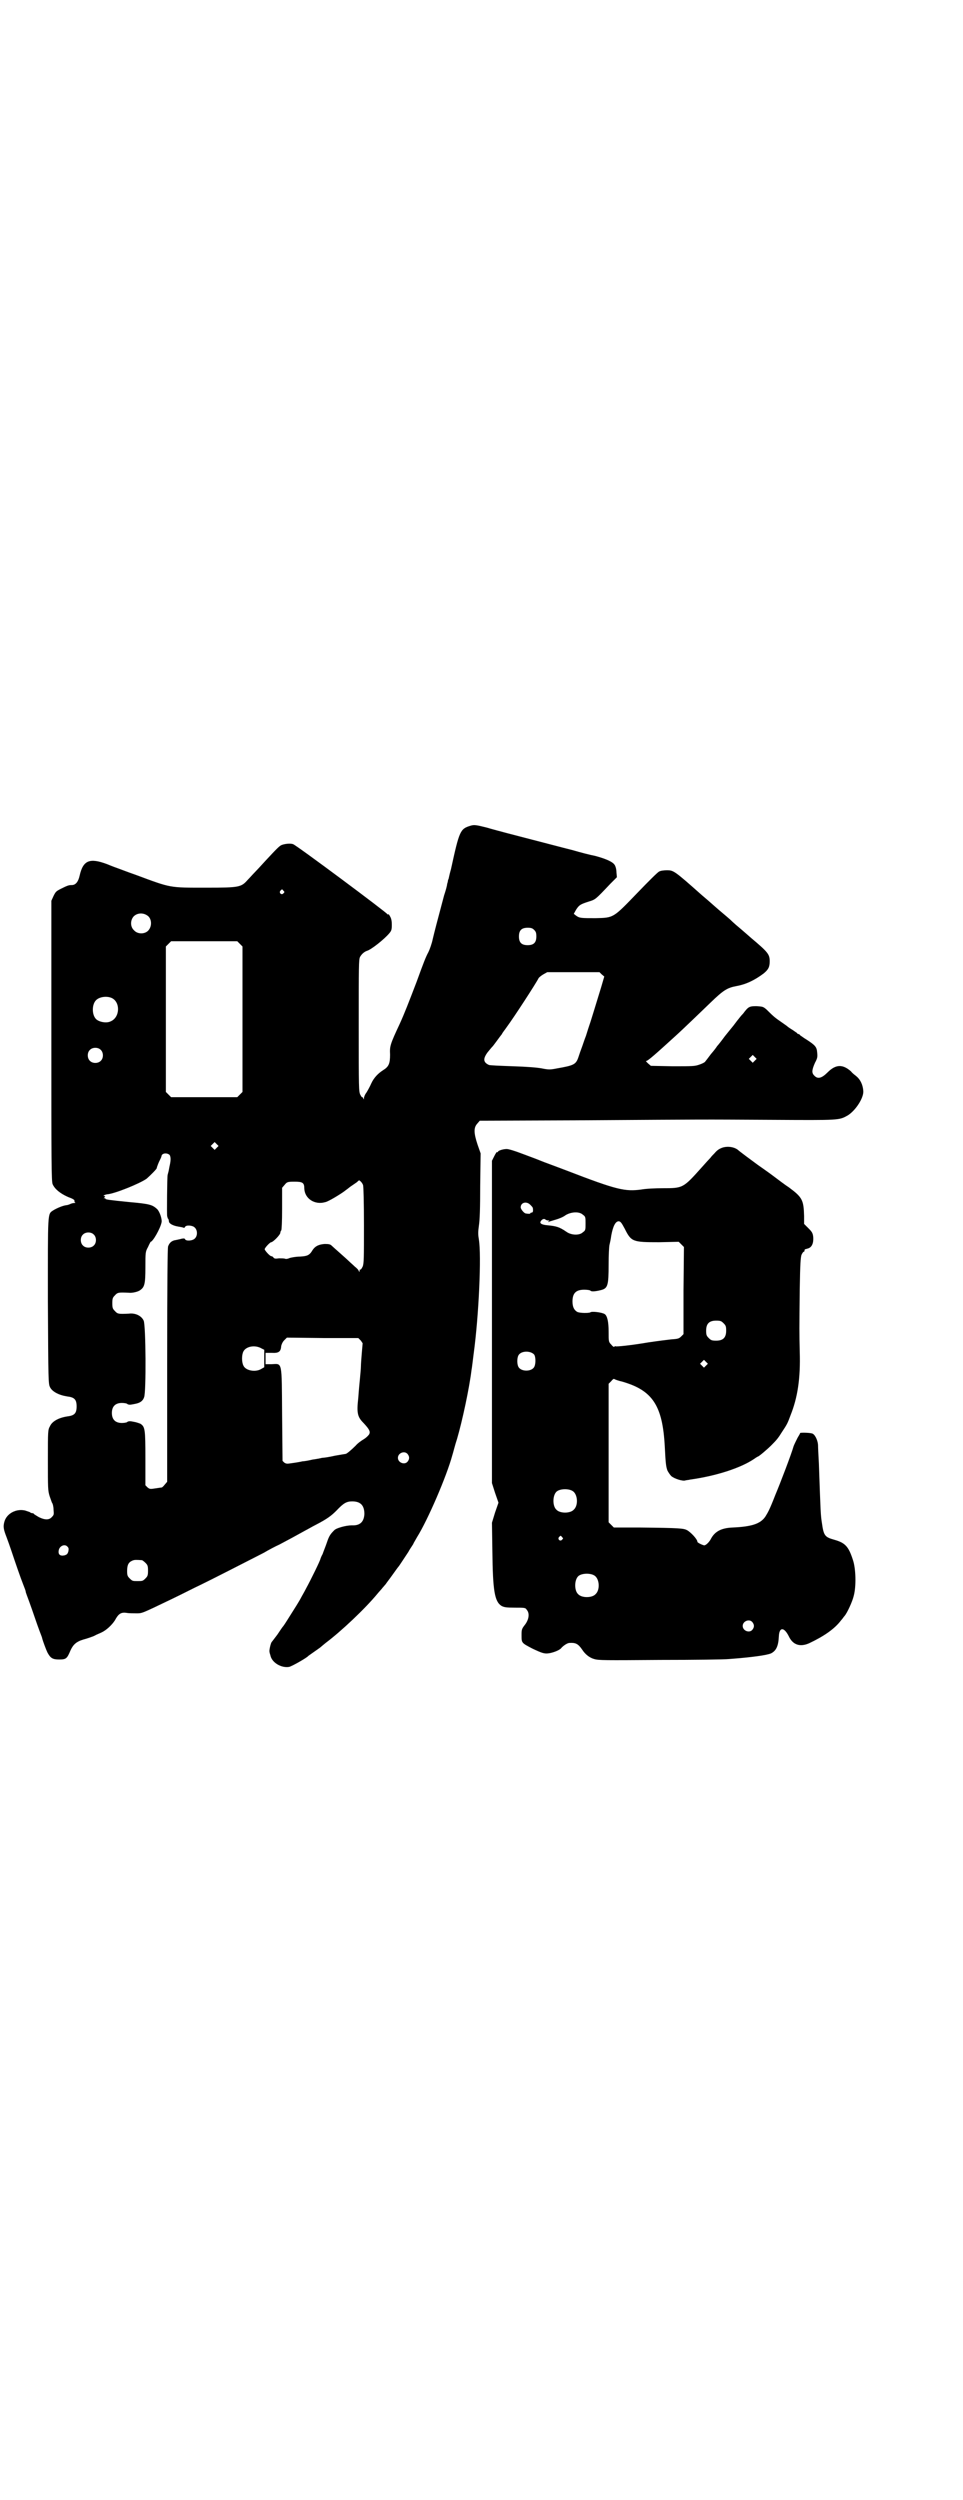 <?xml version="1.0" standalone="no"?>
<!DOCTYPE svg PUBLIC "-//W3C//DTD SVG 20010904//EN"
 "http://www.w3.org/TR/2001/REC-SVG-20010904/DTD/svg10.dtd">
<svg version="1.0" xmlns="http://www.w3.org/2000/svg"
 width="1106pt" height="2870pt" viewBox="0 0 1106 2870"
 preserveAspectRatio="xMidYMid meet">
<g transform="translate(0,2870) scale(0.5,-0.5)"
fill="#000000" stroke="none">
<path d="M1080 3844 c-23 -7 -25 -12 -44 -99 -2 -7 -4 -15 -5 -20 0 -1 -1 -4
-2 -6 0 -2 -1 -6 -2 -9 0 -3 -3 -14 -7 -26 -16 -60 -22 -83 -26 -100 -2 -10
-7 -24 -10 -30 -6 -11 -11 -24 -27 -68 -18 -47 -28 -73 -39 -97 -22 -47 -23
-51 -22 -70 0 -21 -3 -28 -16 -36 -11 -7 -21 -17 -27 -30 -3 -7 -8 -16 -11
-21 -4 -5 -6 -11 -6 -13 0 -4 0 -4 -2 0 -1 2 -2 3 -2 2 0 -1 -2 1 -4 5 -4 7
-4 14 -4 159 0 137 0 152 3 158 4 7 10 12 16 14 10 3 39 26 51 40 5 6 6 8 6
20 0 8 -1 14 -4 19 -2 4 -4 6 -4 5 0 -1 -1 -1 -2 0 -3 5 -211 160 -217 161 -6
2 -18 1 -26 -2 -5 -2 -11 -8 -37 -36 -10 -11 -22 -24 -26 -28 -4 -4 -10 -11
-15 -16 -15 -17 -19 -18 -95 -18 -86 0 -80 -1 -161 29 -20 7 -38 14 -41 15 -3
1 -14 5 -26 10 -40 15 -55 9 -63 -26 -3 -14 -9 -22 -18 -22 -7 0 -10 -1 -24
-8 -12 -6 -13 -7 -18 -17 l-5 -11 0 -322 c0 -276 0 -323 3 -329 5 -11 17 -21
35 -29 11 -4 16 -7 15 -9 0 -2 0 -3 2 -4 1 0 0 -1 -3 -1 -2 0 -6 -1 -8 -2 -2
-1 -7 -3 -10 -3 -8 -1 -22 -7 -30 -12 -13 -9 -12 0 -12 -209 1 -184 1 -189 5
-197 5 -10 20 -18 39 -21 17 -2 22 -7 22 -23 0 -16 -5 -21 -22 -23 -19 -3 -34
-11 -39 -22 -5 -9 -5 -10 -5 -78 0 -65 0 -70 4 -83 3 -8 5 -15 6 -16 1 -1 3
-8 3 -15 1 -11 1 -12 -4 -17 -6 -7 -16 -7 -30 0 -5 3 -10 6 -11 7 0 1 -2 2 -4
2 -2 0 -4 1 -5 2 -1 1 -6 2 -11 4 -21 5 -43 -7 -48 -26 -3 -11 -2 -17 5 -35 3
-8 8 -22 11 -31 9 -27 21 -62 27 -77 3 -8 6 -15 6 -17 0 -2 4 -12 8 -23 4 -11
10 -28 13 -37 3 -9 8 -23 11 -31 3 -8 6 -15 6 -17 2 -7 9 -26 12 -32 7 -13 12
-16 27 -16 16 0 18 2 26 21 6 13 13 20 30 25 8 2 19 6 24 8 5 3 13 6 17 8 11
5 24 17 31 28 8 15 14 19 27 17 5 -1 16 -1 22 -1 14 0 11 -1 82 33 23 11 52
26 65 32 21 10 103 52 146 74 10 6 27 15 36 19 19 10 43 23 59 32 6 3 16 9 24
13 27 14 36 21 48 33 16 17 23 21 36 21 19 0 28 -9 28 -29 -1 -18 -10 -27 -29
-26 -13 0 -35 -6 -40 -11 -9 -9 -12 -13 -17 -28 -3 -9 -8 -21 -10 -27 -3 -5
-5 -11 -5 -11 0 -3 -22 -48 -33 -68 -4 -8 -10 -18 -12 -22 -2 -4 -7 -12 -10
-17 -22 -35 -27 -43 -30 -47 -2 -2 -8 -11 -14 -20 -7 -9 -12 -16 -13 -17 -2
-2 -6 -19 -5 -22 0 -2 1 -5 2 -8 3 -17 25 -30 43 -27 6 1 41 21 44 25 1 1 7 5
14 10 7 5 13 9 14 10 1 1 6 5 12 10 36 27 91 79 119 113 4 5 10 11 12 14 2 2
5 6 7 8 1 2 9 12 16 22 7 10 13 18 14 19 1 1 14 21 22 33 2 4 6 10 8 13 2 3 4
6 4 7 0 0 4 7 8 14 25 40 68 140 81 188 2 6 6 23 11 38 12 41 28 116 33 157 1
5 3 22 5 38 12 88 18 226 12 262 -2 12 -2 17 0 32 2 12 3 40 3 92 l1 74 -7 20
c-9 27 -9 39 -1 48 l6 7 243 1 c294 2 253 2 428 1 157 -1 154 -1 174 10 18 11
37 40 36 56 -1 15 -7 27 -17 35 -4 3 -9 7 -11 10 -19 17 -35 17 -54 -2 -14
-14 -23 -16 -31 -7 -6 6 -5 13 2 29 6 11 6 14 5 24 -1 12 -4 16 -24 29 -7 4
-13 9 -15 10 -1 2 -3 3 -4 3 -1 0 -3 1 -4 3 -2 1 -7 5 -12 8 -5 3 -9 6 -10 7
-1 1 -7 5 -14 10 -13 9 -16 11 -33 28 -8 7 -9 7 -23 8 -17 0 -19 -1 -31 -17
-6 -6 -10 -12 -11 -13 -1 -1 -4 -5 -7 -9 -3 -4 -6 -8 -7 -9 -1 -1 -8 -10 -17
-21 -8 -11 -16 -21 -18 -23 -1 -2 -7 -10 -14 -18 -6 -8 -12 -16 -13 -17 -1 -2
-7 -5 -13 -7 -11 -4 -15 -4 -62 -4 l-50 1 -7 6 c-3 3 -5 5 -4 5 4 0 22 16 67
57 21 19 59 56 82 78 28 27 37 33 58 37 23 4 43 14 63 29 11 9 14 15 14 28 0
16 -4 21 -42 53 -7 6 -17 15 -23 20 -6 5 -18 15 -26 23 -9 8 -25 21 -35 30
-10 9 -24 21 -30 26 -63 56 -65 57 -80 57 -7 0 -15 -1 -18 -3 -3 -1 -25 -23
-50 -49 -56 -58 -54 -57 -96 -58 -33 0 -37 0 -45 6 l-5 4 5 9 c7 11 10 13 29
19 16 5 15 4 50 41 l15 15 -1 11 c0 7 -2 14 -4 17 -4 7 -19 14 -45 21 -11 2
-34 8 -51 13 -24 6 -73 19 -112 29 -8 2 -66 17 -86 23 -24 6 -29 7 -38 4z
m-429 -149 c3 -3 3 -3 0 -6 -4 -5 -11 1 -7 6 4 4 4 4 7 0z m-310 -59 c8 -8 8
-24 -1 -33 -8 -8 -24 -8 -32 1 -9 8 -9 23 -1 32 9 9 24 9 34 0z m886 -31 c4
-4 5 -7 5 -15 0 -14 -6 -20 -20 -20 -14 0 -20 6 -20 20 0 14 6 20 20 20 8 0
11 -1 15 -5z m-676 -32 l6 -6 0 -167 0 -167 -6 -6 -6 -6 -76 0 -76 0 -6 6 -6
6 0 167 0 167 6 6 6 6 76 0 76 0 6 -6z m831 -70 l6 -5 -7 -24 c-9 -29 -24 -79
-27 -87 -1 -3 -5 -15 -8 -25 -4 -10 -8 -23 -10 -28 -2 -5 -5 -14 -7 -20 -6
-18 -10 -20 -50 -27 -15 -3 -19 -3 -34 0 -10 2 -34 4 -67 5 -28 1 -53 2 -55 3
-13 6 -14 14 -3 29 5 6 9 11 10 12 2 1 18 24 23 30 1 3 7 10 11 16 17 23 67
100 73 112 1 2 6 6 11 9 l9 5 60 0 60 0 5 -5z m-1126 -54 c21 -9 20 -45 -2
-54 -10 -5 -28 -1 -34 6 -9 10 -9 32 0 42 7 8 24 11 36 6z m-25 -119 c7 -6 7
-19 1 -25 -6 -7 -19 -7 -25 -1 -7 6 -7 19 -1 25 6 7 19 7 25 1z m1503 -25 l-5
-5 -4 4 -5 5 4 4 5 5 4 -4 5 -5 -4 -4z m-1236 -200 l-5 -5 -4 4 -5 5 4 4 5 5
4 -4 5 -5 -4 -4z m-109 -16 c3 -3 4 -11 1 -24 -1 -4 -2 -11 -3 -15 -1 -4 -2
-7 -2 -8 -1 -1 -2 -92 -1 -94 0 -1 1 -3 1 -4 0 -1 1 -2 2 -3 0 -1 1 -3 1 -5 0
-5 9 -10 21 -12 6 -1 12 -2 13 -3 1 0 2 0 3 2 2 5 17 4 22 -1 7 -6 7 -19 1
-25 -5 -6 -21 -7 -23 -2 -1 2 -3 2 -8 1 -3 -1 -9 -2 -13 -3 -9 -1 -15 -6 -18
-15 -1 -5 -2 -74 -2 -274 l0 -266 -6 -7 c-3 -4 -6 -6 -6 -6 -1 0 -7 -1 -14 -2
-13 -2 -14 -2 -19 2 l-5 5 0 62 c0 67 -1 72 -11 79 -2 1 -8 3 -12 4 -5 1 -10
2 -12 2 -2 0 -5 0 -7 -2 -1 -1 -7 -2 -12 -2 -15 0 -23 8 -23 23 0 15 8 23 23
23 5 0 11 -1 12 -2 2 -2 5 -2 7 -2 2 0 7 1 12 2 10 2 17 6 20 15 5 11 4 166
-1 176 -5 11 -19 18 -34 16 -23 -1 -26 -1 -32 6 -5 5 -6 7 -6 18 0 11 1 13 6
18 6 7 9 7 32 6 7 -1 21 2 26 6 10 7 12 14 12 52 0 35 0 36 6 47 3 7 6 12 6
12 5 0 22 30 25 44 2 7 -4 25 -10 31 -11 10 -17 12 -62 16 -50 5 -57 6 -57 8
0 1 -1 2 -2 1 -2 -1 -2 -1 0 2 2 2 2 3 0 3 -5 0 0 3 6 4 17 1 76 25 91 36 8 7
23 22 23 24 0 1 2 7 5 14 3 6 6 12 6 14 1 6 11 8 18 3z m445 -70 c1 -3 2 -41
2 -92 0 -75 0 -88 -3 -95 -2 -4 -4 -7 -5 -7 -1 1 -2 0 -2 -2 0 -4 0 -4 -2 -1
0 2 -5 7 -9 10 -4 4 -10 9 -13 12 -3 3 -12 11 -21 19 -9 8 -17 15 -19 17 -3 3
-6 4 -16 4 -14 -1 -22 -5 -28 -14 -7 -12 -12 -14 -29 -15 -9 0 -19 -2 -23 -3
-4 -2 -9 -3 -11 -2 -2 1 -9 1 -14 1 -8 -1 -11 -1 -13 2 -1 2 -4 3 -5 3 -3 0
-15 13 -15 16 0 3 12 16 15 16 4 0 21 17 21 22 0 2 1 4 2 5 1 1 2 20 2 50 l0
48 6 7 c5 6 6 7 22 7 19 0 23 -2 23 -16 1 -23 24 -38 48 -31 7 1 36 19 44 25
1 1 7 5 13 10 6 4 13 9 16 11 5 5 5 5 9 1 2 -2 4 -5 5 -8z m-619 -113 c7 -6 7
-19 1 -25 -6 -7 -19 -7 -25 -1 -7 6 -7 19 -1 25 6 7 19 7 25 1z m614 -244 c2
-3 4 -6 4 -6 0 -1 -1 -11 -2 -23 -1 -12 -2 -26 -2 -30 0 -4 -1 -16 -2 -26 -1
-10 -3 -31 -4 -46 -4 -35 -2 -44 12 -58 14 -15 16 -20 13 -26 -2 -3 -7 -8 -12
-11 -5 -3 -14 -9 -19 -15 -11 -11 -21 -19 -23 -19 -1 0 -12 -2 -24 -4 -13 -3
-26 -5 -30 -5 -4 -1 -14 -3 -22 -4 -8 -2 -19 -4 -23 -4 -4 -1 -15 -3 -23 -4
-13 -2 -14 -2 -19 1 l-4 4 -1 106 c-1 125 1 117 -24 116 l-14 0 0 13 0 13 14
0 c17 -1 21 3 22 16 1 4 3 9 7 13 l6 6 82 -1 82 0 6 -6z m-228 -18 l6 -3 0
-20 0 -20 -7 -4 c-13 -8 -36 -4 -41 8 -4 8 -4 24 0 32 6 12 27 16 42 7z m335
-242 c5 -6 5 -12 0 -18 -7 -8 -22 -2 -22 9 0 11 15 17 22 9z m-781 -213 c3 -3
3 -5 2 -11 -2 -6 -3 -7 -9 -9 -10 -2 -15 2 -13 12 2 10 14 15 20 8z m171 -31
c1 0 5 -3 8 -6 5 -5 6 -7 6 -18 0 -11 -1 -13 -6 -18 -6 -6 -7 -6 -18 -6 -11 0
-12 0 -18 6 -5 5 -6 7 -6 17 0 14 3 20 12 24 5 2 8 2 22 1z"/>
<path d="M1659 3105 c-8 -3 -12 -6 -18 -13 -3 -3 -7 -7 -9 -10 -3 -3 -12 -13
-20 -22 -43 -48 -43 -48 -90 -48 -16 0 -38 -1 -49 -3 -37 -5 -56 -1 -170 43
-26 10 -54 20 -61 23 -7 3 -26 10 -42 16 -18 7 -32 11 -36 11 -9 0 -20 -4 -20
-6 0 -1 -1 -2 -2 -1 -1 1 -4 -4 -7 -10 l-5 -10 0 -370 0 -370 7 -22 8 -23 -8
-23 -7 -23 1 -66 c1 -90 5 -115 21 -125 6 -3 10 -4 31 -4 22 0 24 0 27 -5 7
-8 5 -22 -4 -34 -8 -10 -8 -12 -8 -25 0 -17 0 -17 25 -30 21 -10 27 -12 36
-11 10 1 26 7 30 12 4 5 14 12 19 12 14 1 20 -2 29 -15 7 -11 17 -19 28 -22
10 -3 23 -3 152 -2 78 0 149 1 157 2 54 4 88 9 97 13 12 6 17 17 18 39 1 22
12 22 23 0 9 -19 25 -25 46 -16 34 16 59 33 74 53 3 3 6 8 8 10 6 7 18 33 21
46 6 22 5 63 -2 83 -10 31 -18 39 -43 46 -21 6 -24 9 -28 38 -3 19 -3 22 -7
136 -1 19 -2 38 -2 44 -1 12 -8 25 -14 26 -7 2 -27 2 -27 1 0 -1 -3 -6 -6 -11
-3 -6 -7 -14 -9 -19 -5 -18 -31 -86 -42 -112 -14 -36 -17 -40 -23 -50 -11 -16
-30 -23 -75 -25 -26 -1 -41 -9 -50 -26 -3 -6 -10 -14 -15 -15 -3 0 -16 6 -16
8 0 6 -15 22 -24 27 -8 4 -15 5 -109 6 l-59 0 -6 6 -6 6 0 159 0 159 6 6 c3 4
6 6 7 5 1 -1 9 -4 18 -6 70 -20 93 -55 98 -149 2 -41 3 -46 6 -55 2 -4 6 -10
9 -13 7 -6 26 -12 32 -10 3 1 8 1 11 2 58 8 116 26 148 48 4 3 8 5 8 5 2 0 21
16 31 26 12 12 16 17 24 30 12 18 13 20 20 39 16 40 23 84 21 146 -1 43 -1 51
0 143 1 60 2 72 4 79 2 4 4 7 5 7 1 0 2 1 2 3 0 2 1 3 2 3 0 0 4 1 7 2 8 3 12
12 11 26 -1 9 -3 12 -11 20 l-10 10 0 18 c-1 37 -4 43 -35 66 -8 5 -25 18 -37
27 -12 9 -28 20 -35 25 -15 11 -42 31 -45 34 -9 7 -24 9 -36 5z m-441 -131 c3
-3 6 -6 6 -8 1 -7 0 -10 -3 -10 -2 0 -3 -1 -3 -2 0 -1 -5 -1 -10 0 -4 0 -12
10 -12 14 0 11 13 15 22 6z m121 -23 c6 -4 6 -6 6 -20 0 -14 0 -16 -6 -20 -8
-8 -27 -7 -38 1 -16 11 -23 13 -44 15 -12 1 -18 4 -15 9 3 5 8 7 11 4 1 -1 4
-2 6 -2 3 0 4 0 1 -2 -2 -2 -2 -2 1 -1 2 1 10 3 16 5 7 2 17 6 22 10 13 8 32
9 40 1z m96 -32 c15 -30 18 -31 79 -31 l45 1 6 -6 6 -6 -1 -100 0 -100 -5 -5
c-5 -5 -7 -6 -23 -7 -9 -1 -33 -4 -53 -7 -41 -7 -73 -10 -75 -9 -1 1 -2 0 -3
-1 -1 -1 -4 1 -7 5 -6 6 -6 7 -6 30 0 22 -3 36 -9 40 -6 4 -30 7 -33 4 -3 -2
-24 -2 -30 1 -7 4 -11 11 -11 24 0 19 8 27 27 27 7 0 13 -1 14 -2 2 -3 12 -2
24 1 16 4 18 10 18 59 0 21 1 41 2 45 1 4 3 13 4 21 4 22 10 34 18 33 4 -1 6
-4 13 -17z m227 -217 c5 -5 6 -7 6 -17 0 -16 -7 -23 -23 -23 -10 0 -12 1 -17
6 -5 5 -6 7 -6 17 0 16 7 23 23 23 10 0 12 -1 17 -6z m-435 -72 c4 -6 4 -24
-1 -30 -7 -9 -27 -9 -34 0 -5 6 -5 24 0 30 7 9 27 9 35 0z m395 -25 l-5 -5 -4
4 -5 5 4 4 5 5 4 -4 5 -5 -4 -4z m-307 -288 c12 -7 14 -33 3 -43 -8 -9 -32 -9
-40 0 -9 8 -9 32 0 41 7 7 27 8 37 2z m-24 -106 c3 -3 3 -3 0 -6 -4 -5 -11 1
-7 6 4 4 4 4 7 0z m74 -88 c12 -7 14 -33 3 -43 -8 -9 -32 -9 -40 0 -9 8 -9 32
0 41 7 7 27 8 37 2z m363 -107 c5 -6 5 -12 0 -18 -7 -8 -22 -2 -22 9 0 11 15
17 22 9z"/>
</g>
</svg>
